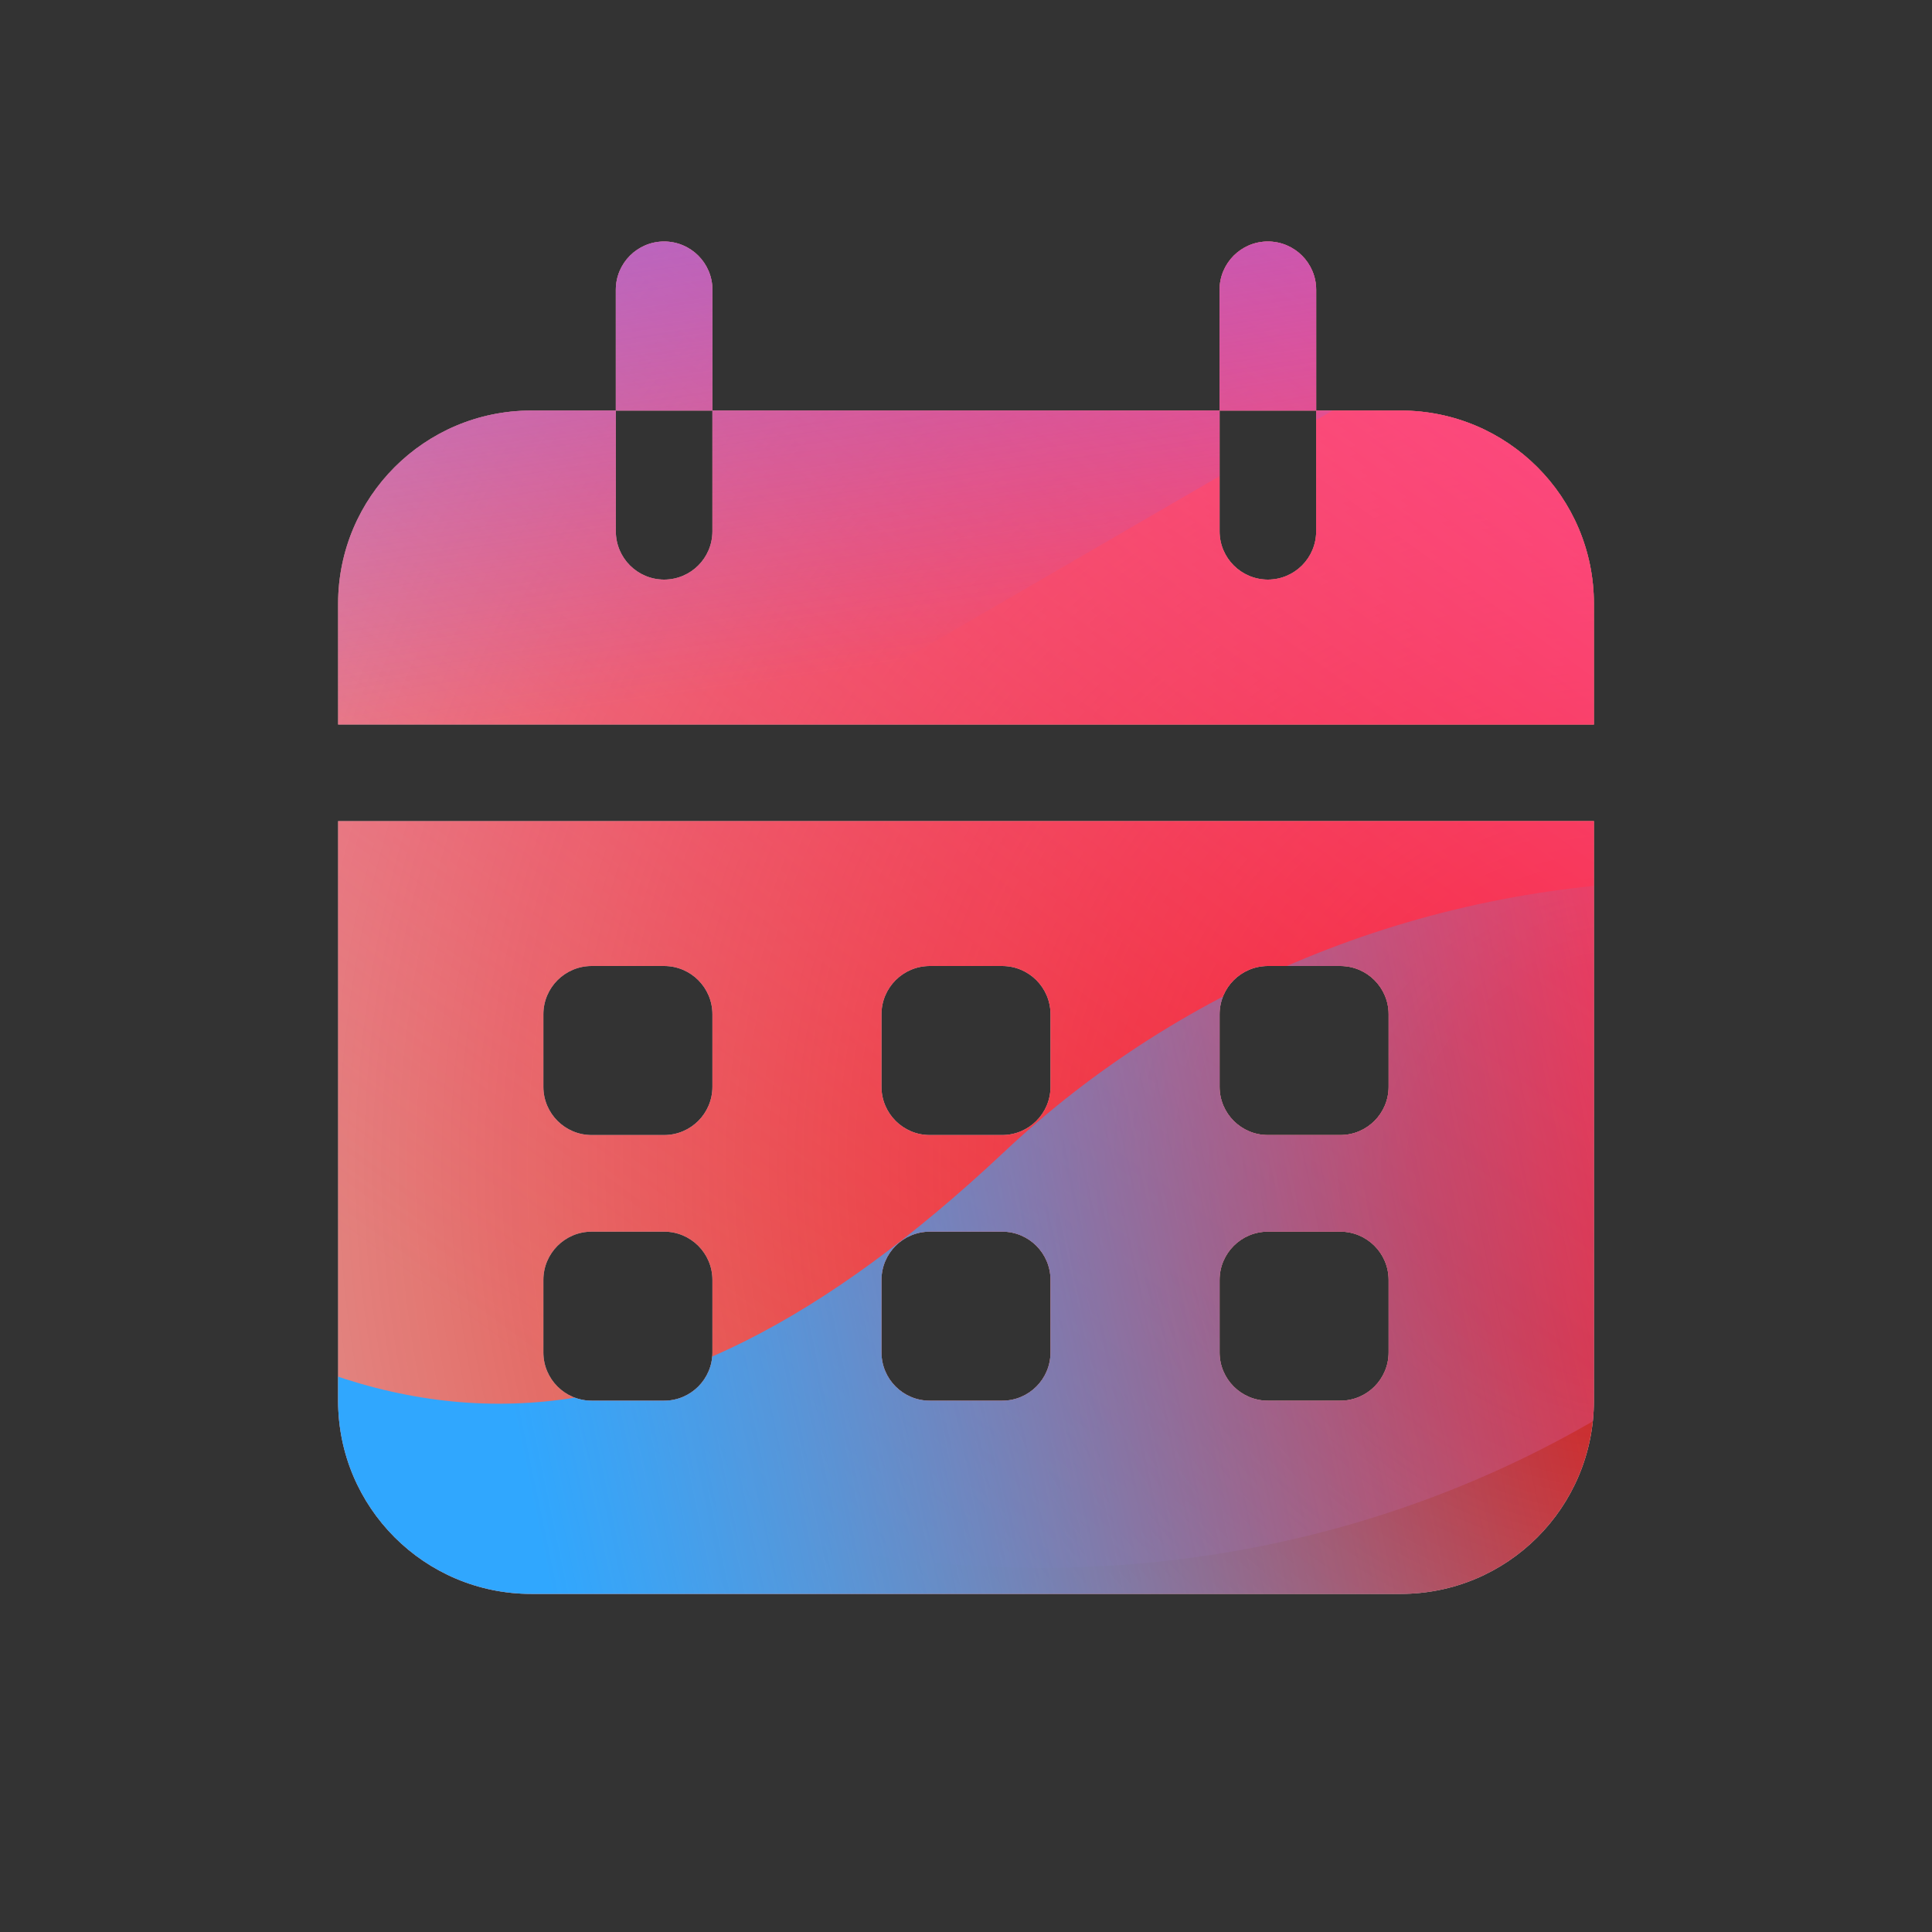 <svg width="160" height="160" viewBox="0 0 160 160" xmlns="http://www.w3.org/2000/svg">
  <rect x="0" y="0" width="160" height="160" fill="#333333" stroke="none"/>
  <defs>
<radialGradient id="paint0_radial_5481_122163" cx="0" cy="0" r="1" gradientUnits="userSpaceOnUse" gradientTransform="translate(135.838 96.516) rotate(90) scale(190.006 201.561)">
<stop offset="0.089" stop-color="#EB1000"/>
<stop offset="1" stop-color="#EB1000" stop-opacity="0"/>
</radialGradient>
<linearGradient id="paint1_linear_5481_122163" x1="112.407" y1="5.767" x2="37.449" y2="108.862" gradientUnits="userSpaceOnUse">
<stop stop-color="#FF4885"/>
<stop offset="1" stop-color="#FF4885" stop-opacity="0"/>
</linearGradient>
<linearGradient id="paint2_linear_5481_122163" x1="63.152" y1="-39.722" x2="77.048" y2="54.621" gradientUnits="userSpaceOnUse">
<stop offset="0.156" stop-color="#7A6AFD"/>
<stop offset="1" stop-color="#7A6AFD" stop-opacity="0"/>
</linearGradient>
<linearGradient id="paint3_linear_5481_122163" x1="-116.805" y1="149.448" x2="144.377" y2="94.691" gradientUnits="userSpaceOnUse">
<stop stop-color="#30A7FE" stop-opacity="0"/>
<stop offset="0.432" stop-color="#30A7FE" stop-opacity="0.995"/>
<stop offset="0.609" stop-color="#30A7FE"/>
<stop offset="1" stop-color="#30A7FE" stop-opacity="0"/>
</linearGradient>
<clipPath id="clip0_5481_122163">
<rect x="11.398" y="10" width="139.603" height="131.6" rx="10" fill="white"/>
</clipPath>
</defs>
<clipPath id="mask0_5481_122163">
<path d="M116 34H109V44C109 46.21 107.21 48 105 48C102.79 48 101 46.21 101 44V34H59V44C59 46.21 57.21 48 55 48C52.79 48 51 46.21 51 44V34H44C35.16 34 28 41.16 28 50V60H132V50C132 41.16 124.84 34 116 34ZM28 116C28 124.84 35.16 132 44 132H116C124.84 132 132 124.84 132 116V68H28V116ZM101 84C101 81.79 102.79 80 105 80H111C113.21 80 115 81.79 115 84V90C115 92.21 113.21 94 111 94H105C102.79 94 101 92.21 101 90V84ZM101 106C101 103.79 102.79 102 105 102H111C113.21 102 115 103.79 115 106V112C115 114.21 113.21 116 111 116H105C102.79 116 101 114.21 101 112V106ZM73 84C73 81.79 74.79 80 77 80H83C85.21 80 87 81.79 87 84V90C87 92.21 85.21 94 83 94H77C74.79 94 73 92.21 73 90V84ZM73 106C73 103.79 74.79 102 77 102H83C85.21 102 87 103.79 87 106V112C87 114.21 85.21 116 83 116H77C74.79 116 73 114.21 73 112V106ZM45 84C45 81.79 46.79 80 49 80H55C57.21 80 59 81.79 59 84V90C59 92.21 57.21 94 55 94H49C46.79 94 45 92.21 45 90V84ZM45 106C45 103.79 46.79 102 49 102H55C57.21 102 59 103.79 59 106V112C59 114.21 57.21 116 55 116H49C46.79 116 45 114.21 45 112V106ZM59 24C59 21.79 57.21 20 55 20C52.79 20 51 21.79 51 24V34H59V24ZM109 24C109 21.79 107.21 20 105 20C102.79 20 101 21.79 101 24V34H109V24Z" fill="white"/>
</clipPath>
<g clip-path="url(#mask0_5481_122163)">
<g clip-path="url(#clip0_5481_122163)">
<rect x="11.398" y="10" width="139.603" height="131.6" rx="10" fill="#D9F4FD"/>
<ellipse cx="135.838" cy="96.516" rx="201.561" ry="190.006" fill="url(#paint0_radial_5481_122163)"/>
<path d="M-1.167 51.218C-3.407 5.731 33.893 -32.856 82.146 -34.968C130.398 -37.08 171.331 -1.918 173.572 43.569C175.813 89.055 138.512 127.642 90.26 129.754C42.007 131.866 1.074 96.704 -1.167 51.218Z" fill="url(#paint1_linear_5481_122163)"/>
<path d="M46.666 -81.064C35.781 -87.414 21.989 -87.453 11.063 -81.164L-98.213 -18.269C-108.915 -12.109 -108.933 2.431 -98.245 8.614L10.309 71.421C21.218 77.732 35.01 77.724 45.91 71.398L154.24 8.533C164.871 2.363 164.89 -12.096 154.272 -18.289L46.666 -81.064Z" fill="url(#paint2_linear_5481_122163)"/>
<path d="M-58.197 72.946C-35.674 72.946 -15.272 81.539 -0.5 95.402C29.043 123.176 53.536 123.199 83.079 95.473C97.85 81.539 118.278 72.922 140.826 72.922C185.898 72.946 222.41 107.271 222.41 149.644C222.41 192.016 185.898 226.318 140.826 226.318C118.227 226.318 97.8 217.677 83.028 203.743C53.51 176.064 29.043 176.088 -0.5 203.862C-15.272 217.749 -35.674 226.318 -58.197 226.318C-103.244 226.318 -139.756 191.993 -139.756 149.644C-139.756 107.295 -103.244 72.946 -58.197 72.946Z" fill="url(#paint3_linear_5481_122163)"/>
</g>
</g>

</svg>

